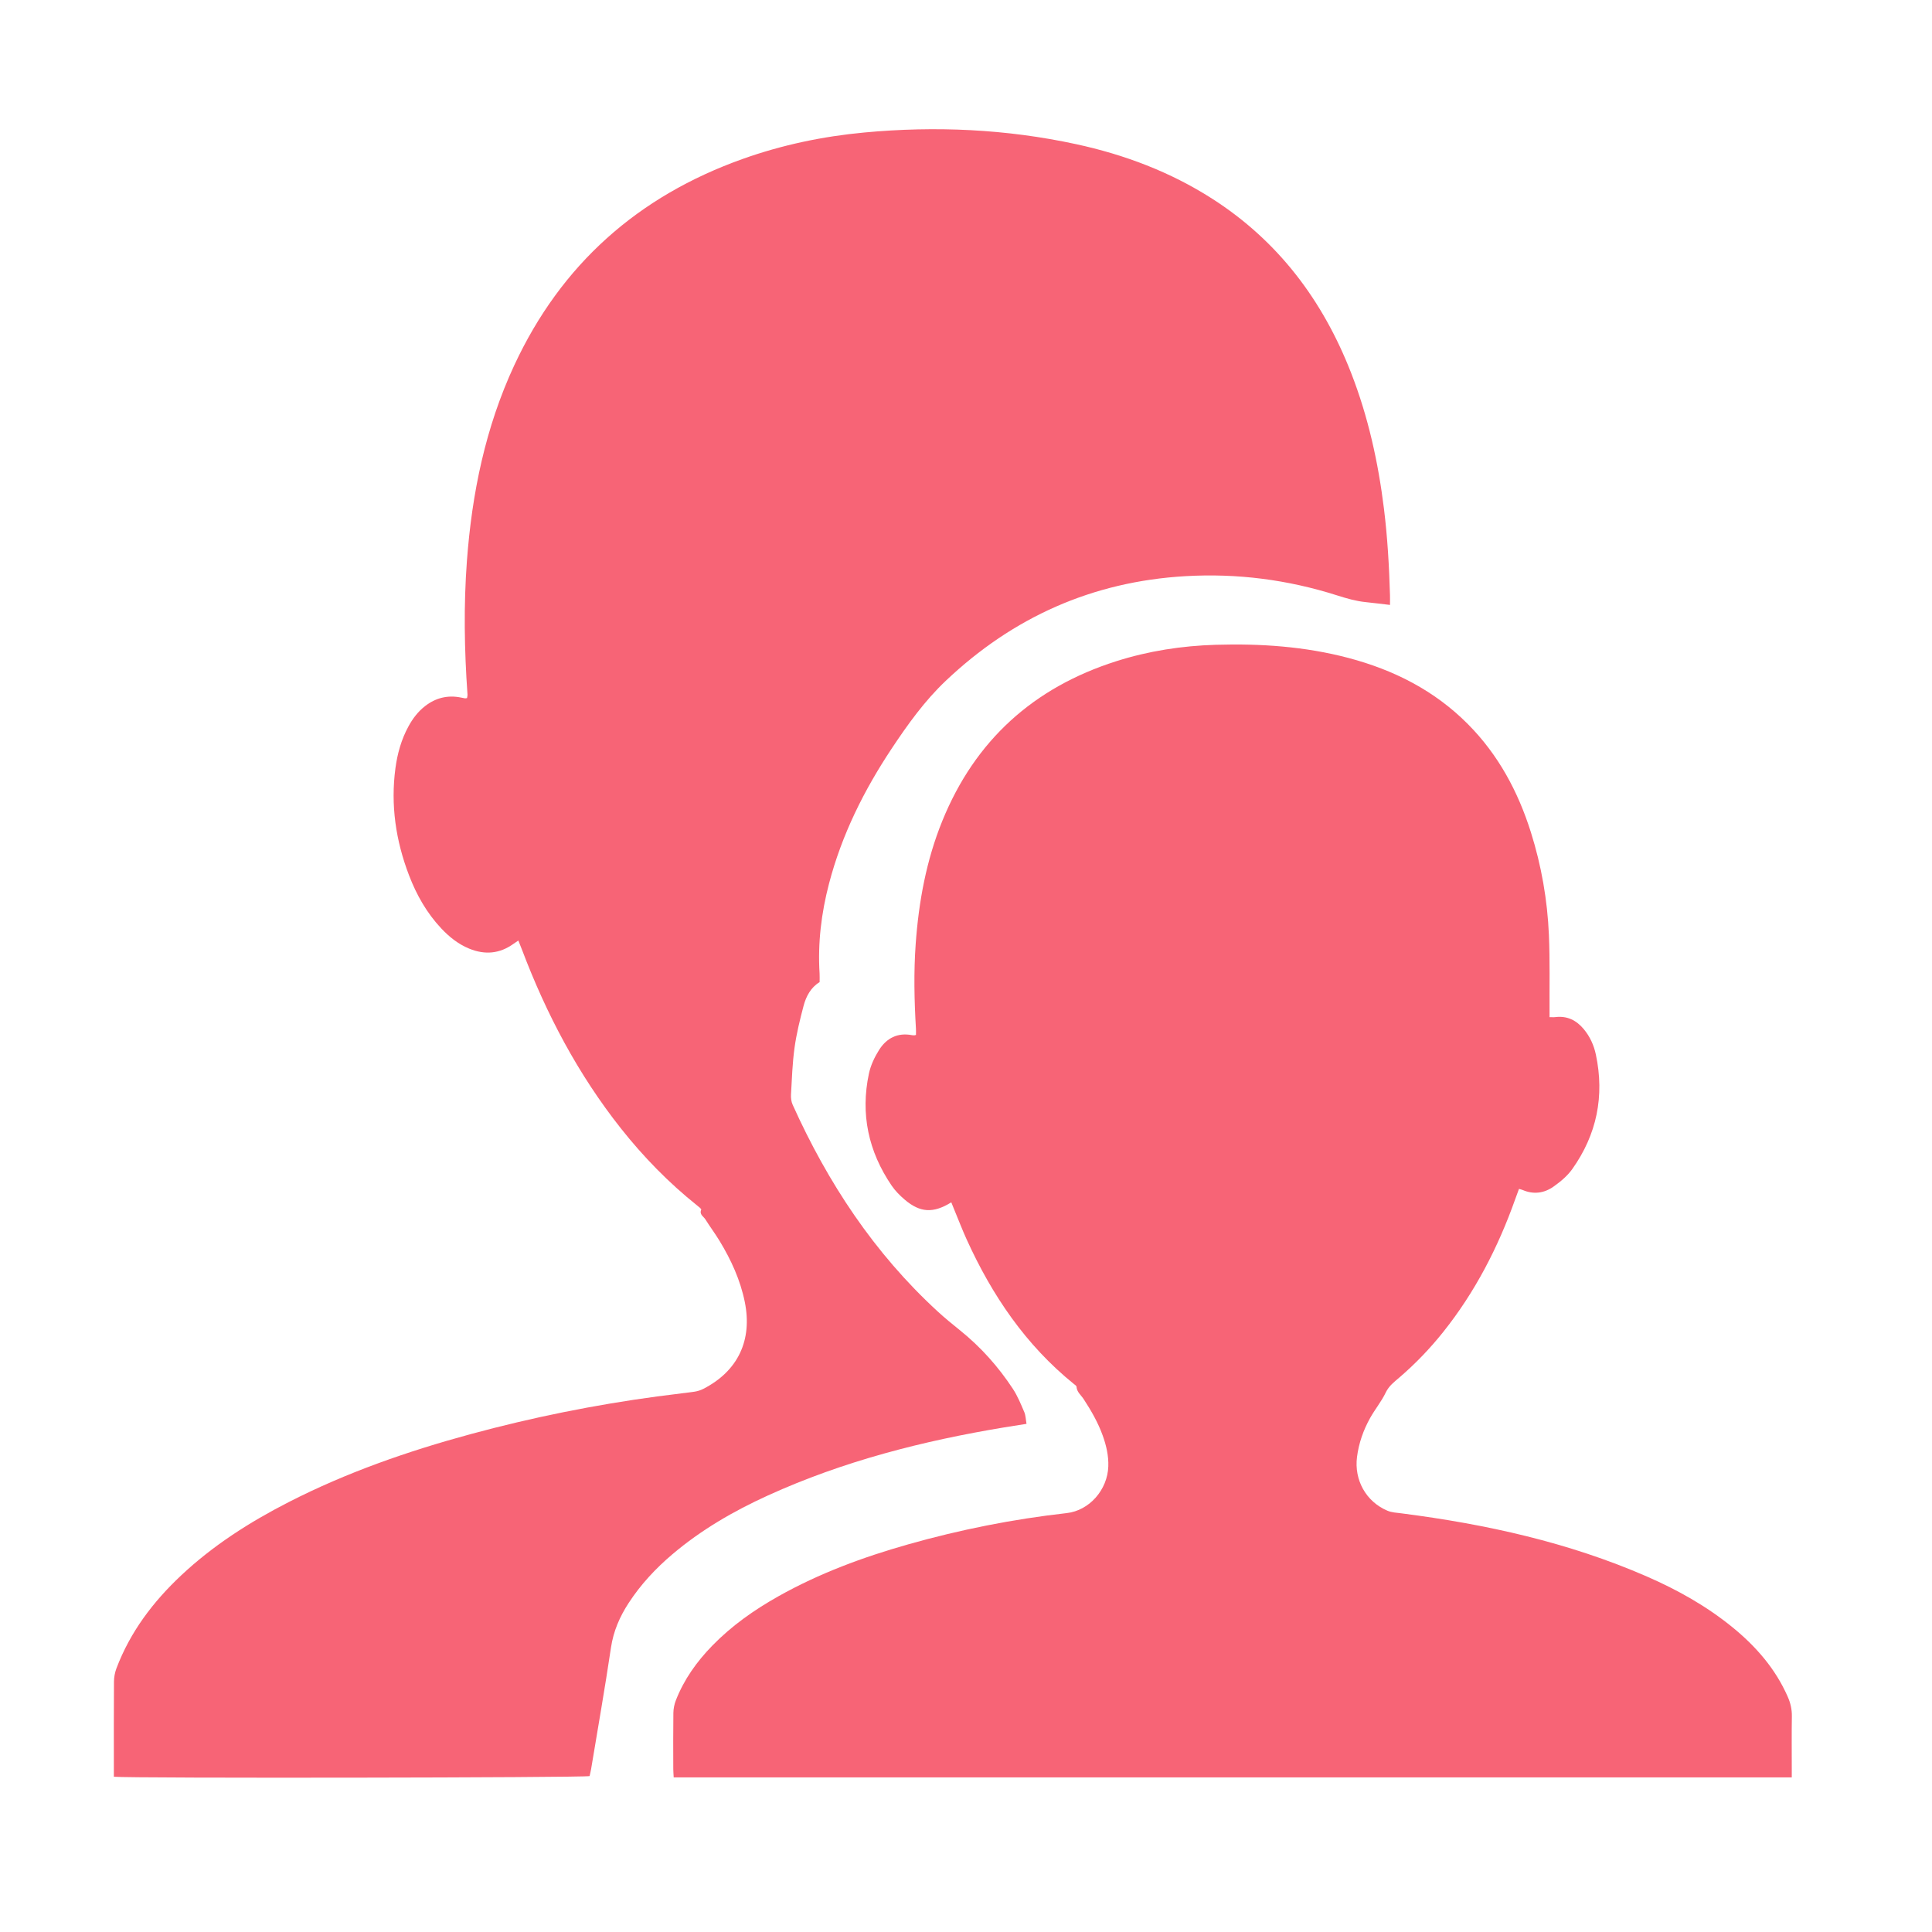 <?xml version="1.0" standalone="no"?><!DOCTYPE svg PUBLIC "-//W3C//DTD SVG 1.1//EN"
  "http://www.w3.org/Graphics/SVG/1.1/DTD/svg11.dtd">
<svg t="1502523686775" class="icon" style="" viewBox="0 0 1024 1024" version="1.1" xmlns="http://www.w3.org/2000/svg"
     p-id="3750" xmlns:xlink="http://www.w3.org/1999/xlink" width="200" height="200">
  <defs>
    <style type="text/css"></style>
  </defs>
  <path
    d="M60.348 941.71c0-1.653 0-3.053 0-4.453 0-15.315-0.056-30.631 0.059-45.944 0.017-2.365 0.478-4.853 1.313-7.064 7.283-19.277 19.38-35.25 34.273-49.238 16.937-15.909 36.319-28.267 56.914-38.812 30.825-15.781 63.341-27.081 96.682-36.121 32.475-8.806 65.396-15.449 98.747-19.937 6.519-0.877 13.064-1.578 19.578-2.493 1.657-0.232 3.355-0.749 4.842-1.51 18.357-9.405 26.117-25.752 21.997-46.073-2.363-11.653-7.243-22.27-13.362-32.356-2.372-3.91-5.131-7.584-7.558-11.462-0.958-1.531-3.287-2.531-2.165-5.133 0.157-0.363-1.406-1.567-2.271-2.258-15.046-12.039-28.413-25.74-40.358-40.838-22.67-28.654-39.475-60.56-52.366-94.63-0.59-1.561-1.232-3.102-1.944-4.887-1.092 0.741-1.804 1.196-2.488 1.692-7.366 5.339-15.256 6.016-23.572 2.597-5.802-2.385-10.581-6.224-14.836-10.752-7.661-8.155-13.064-17.719-17.035-28.087-7.029-18.349-9.845-37.276-7.202-56.864 1.041-7.712 3.115-15.119 6.846-21.999 2.274-4.194 5.098-7.949 8.905-10.887 5.647-4.358 11.968-5.912 18.986-4.484 0.7 0.142 1.397 0.307 2.103 0.411 0.27 0.04 0.562-0.06 1.103-0.131 0.08-0.592 0.287-1.256 0.24-1.901-1.67-23.588-2.062-47.187-0.309-70.782 2.67-35.929 9.819-70.821 25.09-103.687 24.886-53.555 65.658-89.646 121.099-109.395 20.85-7.427 42.368-11.946 64.398-14.003 37.727-3.522 75.187-1.844 112.267 6.173 25.648 5.545 49.909 14.683 72.109 28.886 35.042 22.417 58.703 53.937 73.676 92.352 9.039 23.19 14.362 47.291 17.41 71.948 1.881 15.215 2.755 30.49 3.2 45.8 0.045 1.543 0.006 3.088 0.006 5.234-4.656-0.541-8.853-1.067-13.057-1.508-5.148-0.539-10.046-1.975-14.971-3.542-26.167-8.326-52.967-11.788-80.422-10.194-49.18 2.856-91.369 21.685-127.006 55.467-11.182 10.6-20.118 23.066-28.603 35.829-14.746 22.178-26.509 45.772-33.272 71.674-4.077 15.615-6.009 31.448-5 47.597 0.089 1.421 0.012 2.854 0.012 4.595-4.607 2.794-7.146 7.462-8.505 12.609-1.93 7.307-3.744 14.703-4.78 22.175-1.136 8.202-1.404 16.529-1.879 24.812-0.102 1.786 0.151 3.784 0.878 5.397 18.653 41.407 43.236 78.677 76.875 109.567 3.791 3.481 7.788 6.747 11.802 9.974 11.027 8.868 20.347 19.296 28.081 31.09 2.482 3.784 4.22 8.087 6.012 12.276 0.752 1.759 0.759 3.836 1.187 6.229-4.186 0.662-7.956 1.233-11.717 1.856-43.192 7.161-85.362 17.898-125.363 36.106-18.172 8.272-35.352 18.215-50.644 31.188-8.889 7.541-16.768 15.992-23.148 25.79-4.728 7.259-8.075 14.915-9.379 23.674-3.2 21.497-6.972 42.909-10.528 64.353-0.21 1.266-0.542 2.511-0.809 3.73C309.338 942.224 68.941 942.596 60.348 941.71z"
    p-id="3751" fill="#F76476"></path>
  <path
    d="M504.204 637.257c-9.548 5.928-16.523 5.533-24.713-1.438-2.591-2.205-5.072-4.725-6.974-7.527-12.245-18.037-16.519-37.838-11.98-59.225 0.927-4.368 2.96-8.707 5.353-12.512 3.965-6.306 9.854-9.403 17.576-7.879 0.411 0.081 0.848 0.047 1.273 0.046 0.137 0 0.275-0.064 0.744-0.182 0-1.012 0.056-2.113-0.008-3.207-0.894-15.014-1.217-30.026-0.137-45.05 1.609-22.39 5.614-44.269 14.093-65.149 17.361-42.754 48.382-70.736 92.208-84.673 17.147-5.453 34.786-8.176 52.755-8.711 23.704-0.705 47.198 0.879 70.228 6.952 24.098 6.355 45.697 17.268 63.43 35.126 16.091 16.204 26.559 35.708 33.362 57.309 5.572 17.694 8.747 35.874 9.54 54.371 0.587 13.707 0.26 27.454 0.339 41.184 0.004 0.693 0 1.387 0 2.406 1.172 0 2.128 0.099 3.059-0.016 6.272-0.776 11.173 1.678 15.091 6.391 3.267 3.931 5.351 8.515 6.399 13.449 4.675 22.036 0.509 42.385-12.508 60.72-2.583 3.638-6.27 6.69-9.955 9.297-4.921 3.48-10.539 4.264-16.319 1.785-0.51-0.219-1.066-0.324-1.964-0.589-0.711 1.937-1.404 3.776-2.063 5.627-9.029 25.396-21.227 49.076-38.099 70.213-6.982 8.748-14.699 16.792-23.194 24.093-2.739 2.354-5.569 4.439-7.273 8.006-2.264 4.739-5.712 8.897-8.282 13.51-3.571 6.411-5.987 13.264-6.938 20.615-1.578 12.2 4.738 23.687 16.119 28.503 2.3 0.973 4.998 1.084 7.536 1.409 44.73 5.748 88.47 15.36 130.005 33.477 16.192 7.063 31.528 15.642 45.279 26.84 12.479 10.162 22.844 22.014 29.381 36.935 1.464 3.342 2.223 6.684 2.161 10.361-0.15 9.158-0.049 18.32-0.049 27.481 0 1.407 0 2.815 0 4.853-197.665 0-394.956 0-592.608 0-0.088-1.728-0.219-3.125-0.221-4.521-0.017-9.876-0.087-19.753 0.051-29.628 0.031-2.227 0.493-4.566 1.299-6.643 4.312-11.108 11.11-20.603 19.383-29.092 10.279-10.546 22.194-18.917 34.974-26.105 21.699-12.205 44.884-20.753 68.755-27.516 27.571-7.811 55.599-13.377 84.086-16.584 11.905-1.341 21.597-12.24 22.03-24.754 0.196-5.67-1.072-11.08-2.971-16.366-2.483-6.912-6.121-13.215-10.127-19.343-1.36-2.08-3.582-3.683-3.758-6.517-0.033-0.528-0.897-1.052-1.445-1.495-25.502-20.627-43.323-46.957-56.756-76.525-2.306-5.075-4.304-10.289-6.439-15.442C505.396 640.231 504.878 638.921 504.204 637.257z"
    p-id="3752" fill="#F76476"></path>
</svg>
